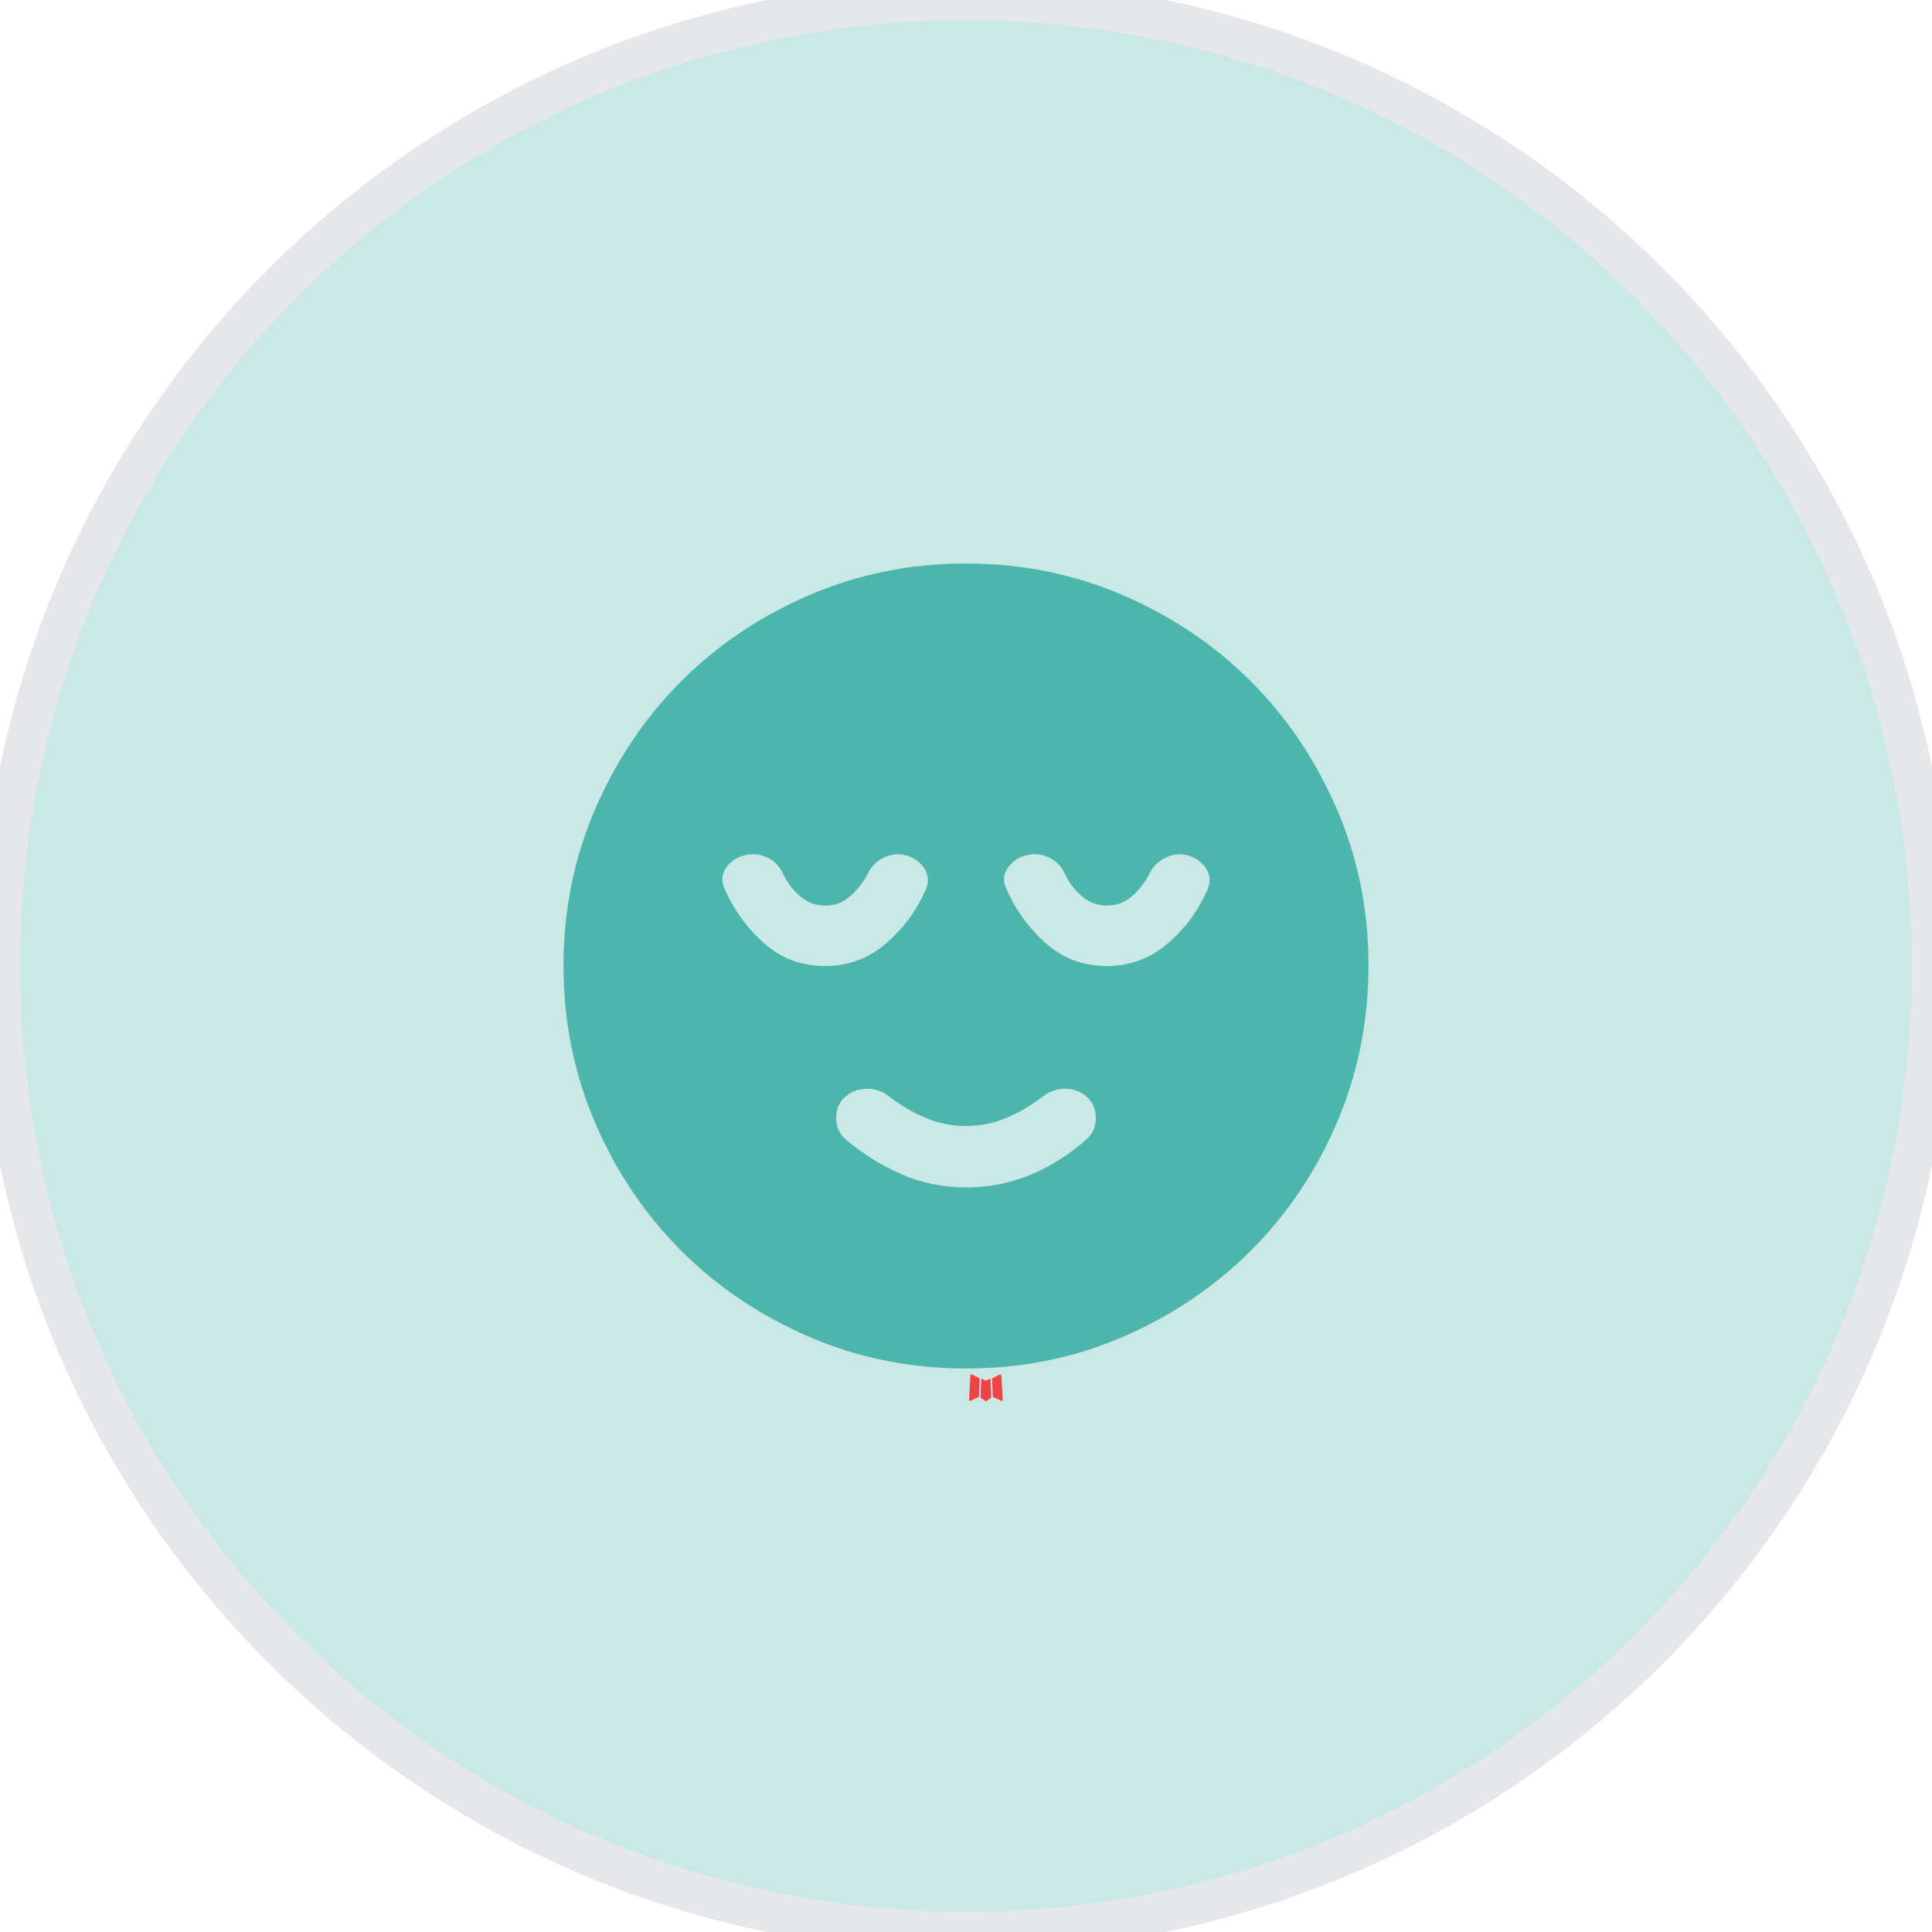 <svg width="48" height="48" viewBox="0 0 48 48" fill="none" xmlns="http://www.w3.org/2000/svg">
<path d="M24 0C37.255 0 48 10.745 48 24C48 37.255 37.255 48 24 48C10.745 48 0 37.255 0 24C0 10.745 10.745 0 24 0Z" fill="#4DB6AC" fill-opacity="0.3"/>
<path d="M24 0C37.255 0 48 10.745 48 24C48 37.255 37.255 48 24 48C10.745 48 0 37.255 0 24C0 10.745 10.745 0 24 0Z" stroke="#E5E7EB"/>
<path fill-rule="evenodd" clip-rule="evenodd" d="M24.594 34.258L24.582 34.26L24.511 34.295L24.491 34.299L24.477 34.295L24.406 34.259C24.395 34.256 24.387 34.258 24.382 34.265L24.378 34.275L24.361 34.703L24.366 34.723L24.376 34.736L24.48 34.81L24.495 34.814L24.507 34.81L24.611 34.736L24.623 34.72L24.627 34.703L24.61 34.276C24.607 34.265 24.602 34.259 24.594 34.258ZM24.858 34.145L24.844 34.147L24.66 34.24L24.65 34.25L24.647 34.261L24.665 34.691L24.67 34.703L24.678 34.711L24.879 34.803C24.892 34.806 24.901 34.804 24.908 34.795L24.912 34.781L24.878 34.167C24.875 34.154 24.868 34.147 24.858 34.145ZM24.143 34.147C24.139 34.144 24.133 34.144 24.128 34.145C24.123 34.146 24.119 34.149 24.116 34.153L24.11 34.167L24.076 34.781C24.077 34.793 24.082 34.801 24.093 34.805L24.108 34.803L24.309 34.71L24.319 34.702L24.322 34.691L24.34 34.261L24.337 34.249L24.327 34.239L24.143 34.147Z" fill="#EF4444"/>
<path d="M24 29.5C24.567 29.5 25.1 29.396 25.6 29.188C26.1 28.98 26.567 28.684 27 28.3C27.15 28.167 27.225 27.992 27.225 27.775C27.225 27.558 27.15 27.383 27 27.25C26.85 27.117 26.671 27.05 26.463 27.05C26.255 27.05 26.067 27.117 25.9 27.25C25.617 27.467 25.317 27.642 25 27.775C24.683 27.908 24.35 27.975 24 27.975C23.65 27.975 23.317 27.908 23 27.775C22.683 27.642 22.383 27.467 22.1 27.25C21.933 27.117 21.746 27.05 21.538 27.05C21.33 27.05 21.151 27.117 21 27.25C20.849 27.383 20.774 27.558 20.775 27.775C20.776 27.992 20.851 28.167 21 28.3C21.433 28.667 21.9 28.958 22.4 29.175C22.9 29.392 23.433 29.5 24 29.5ZM24 34C22.617 34 21.317 33.737 20.1 33.212C18.883 32.687 17.825 31.974 16.925 31.075C16.025 30.176 15.313 29.117 14.788 27.9C14.263 26.683 14.001 25.383 14 24C13.999 22.617 14.262 21.317 14.788 20.1C15.314 18.883 16.026 17.824 16.925 16.925C17.824 16.026 18.882 15.313 20.1 14.788C21.318 14.263 22.618 14 24 14C25.382 14 26.682 14.263 27.9 14.788C29.118 15.313 30.176 16.026 31.075 16.925C31.974 17.824 32.686 18.883 33.213 20.1C33.74 21.317 34.002 22.617 34 24C33.998 25.383 33.735 26.683 33.212 27.9C32.689 29.117 31.976 30.176 31.075 31.075C30.174 31.974 29.115 32.687 27.9 33.213C26.685 33.739 25.385 34.001 24 34ZM20.5 24C21.067 24 21.567 23.817 22 23.45C22.433 23.083 22.767 22.633 23 22.1C23.083 21.917 23.071 21.742 22.962 21.575C22.853 21.408 22.699 21.3 22.5 21.25C22.317 21.2 22.133 21.221 21.95 21.313C21.767 21.405 21.633 21.542 21.55 21.725C21.433 21.942 21.288 22.125 21.113 22.275C20.938 22.425 20.734 22.5 20.5 22.5C20.266 22.5 20.058 22.421 19.875 22.263C19.692 22.105 19.551 21.917 19.45 21.7C19.367 21.517 19.233 21.383 19.05 21.3C18.867 21.217 18.683 21.2 18.5 21.25C18.3 21.3 18.146 21.404 18.038 21.563C17.93 21.722 17.917 21.892 18 22.075C18.233 22.608 18.563 23.063 18.988 23.438C19.413 23.813 19.917 24.001 20.5 24ZM27.5 24C28.067 24 28.567 23.817 29 23.45C29.433 23.083 29.767 22.633 30 22.1C30.083 21.917 30.071 21.742 29.962 21.575C29.853 21.408 29.699 21.3 29.5 21.25C29.317 21.2 29.133 21.221 28.95 21.313C28.767 21.405 28.633 21.542 28.55 21.725C28.433 21.942 28.288 22.125 28.113 22.275C27.938 22.425 27.734 22.5 27.5 22.5C27.266 22.5 27.058 22.421 26.875 22.263C26.692 22.105 26.551 21.917 26.45 21.7C26.367 21.517 26.233 21.383 26.05 21.3C25.867 21.217 25.683 21.2 25.5 21.25C25.3 21.3 25.146 21.404 25.037 21.563C24.928 21.722 24.916 21.892 25 22.075C25.233 22.608 25.563 23.063 25.988 23.438C26.413 23.813 26.917 24.001 27.5 24Z" fill="#4DB6AC"/>
</svg>
